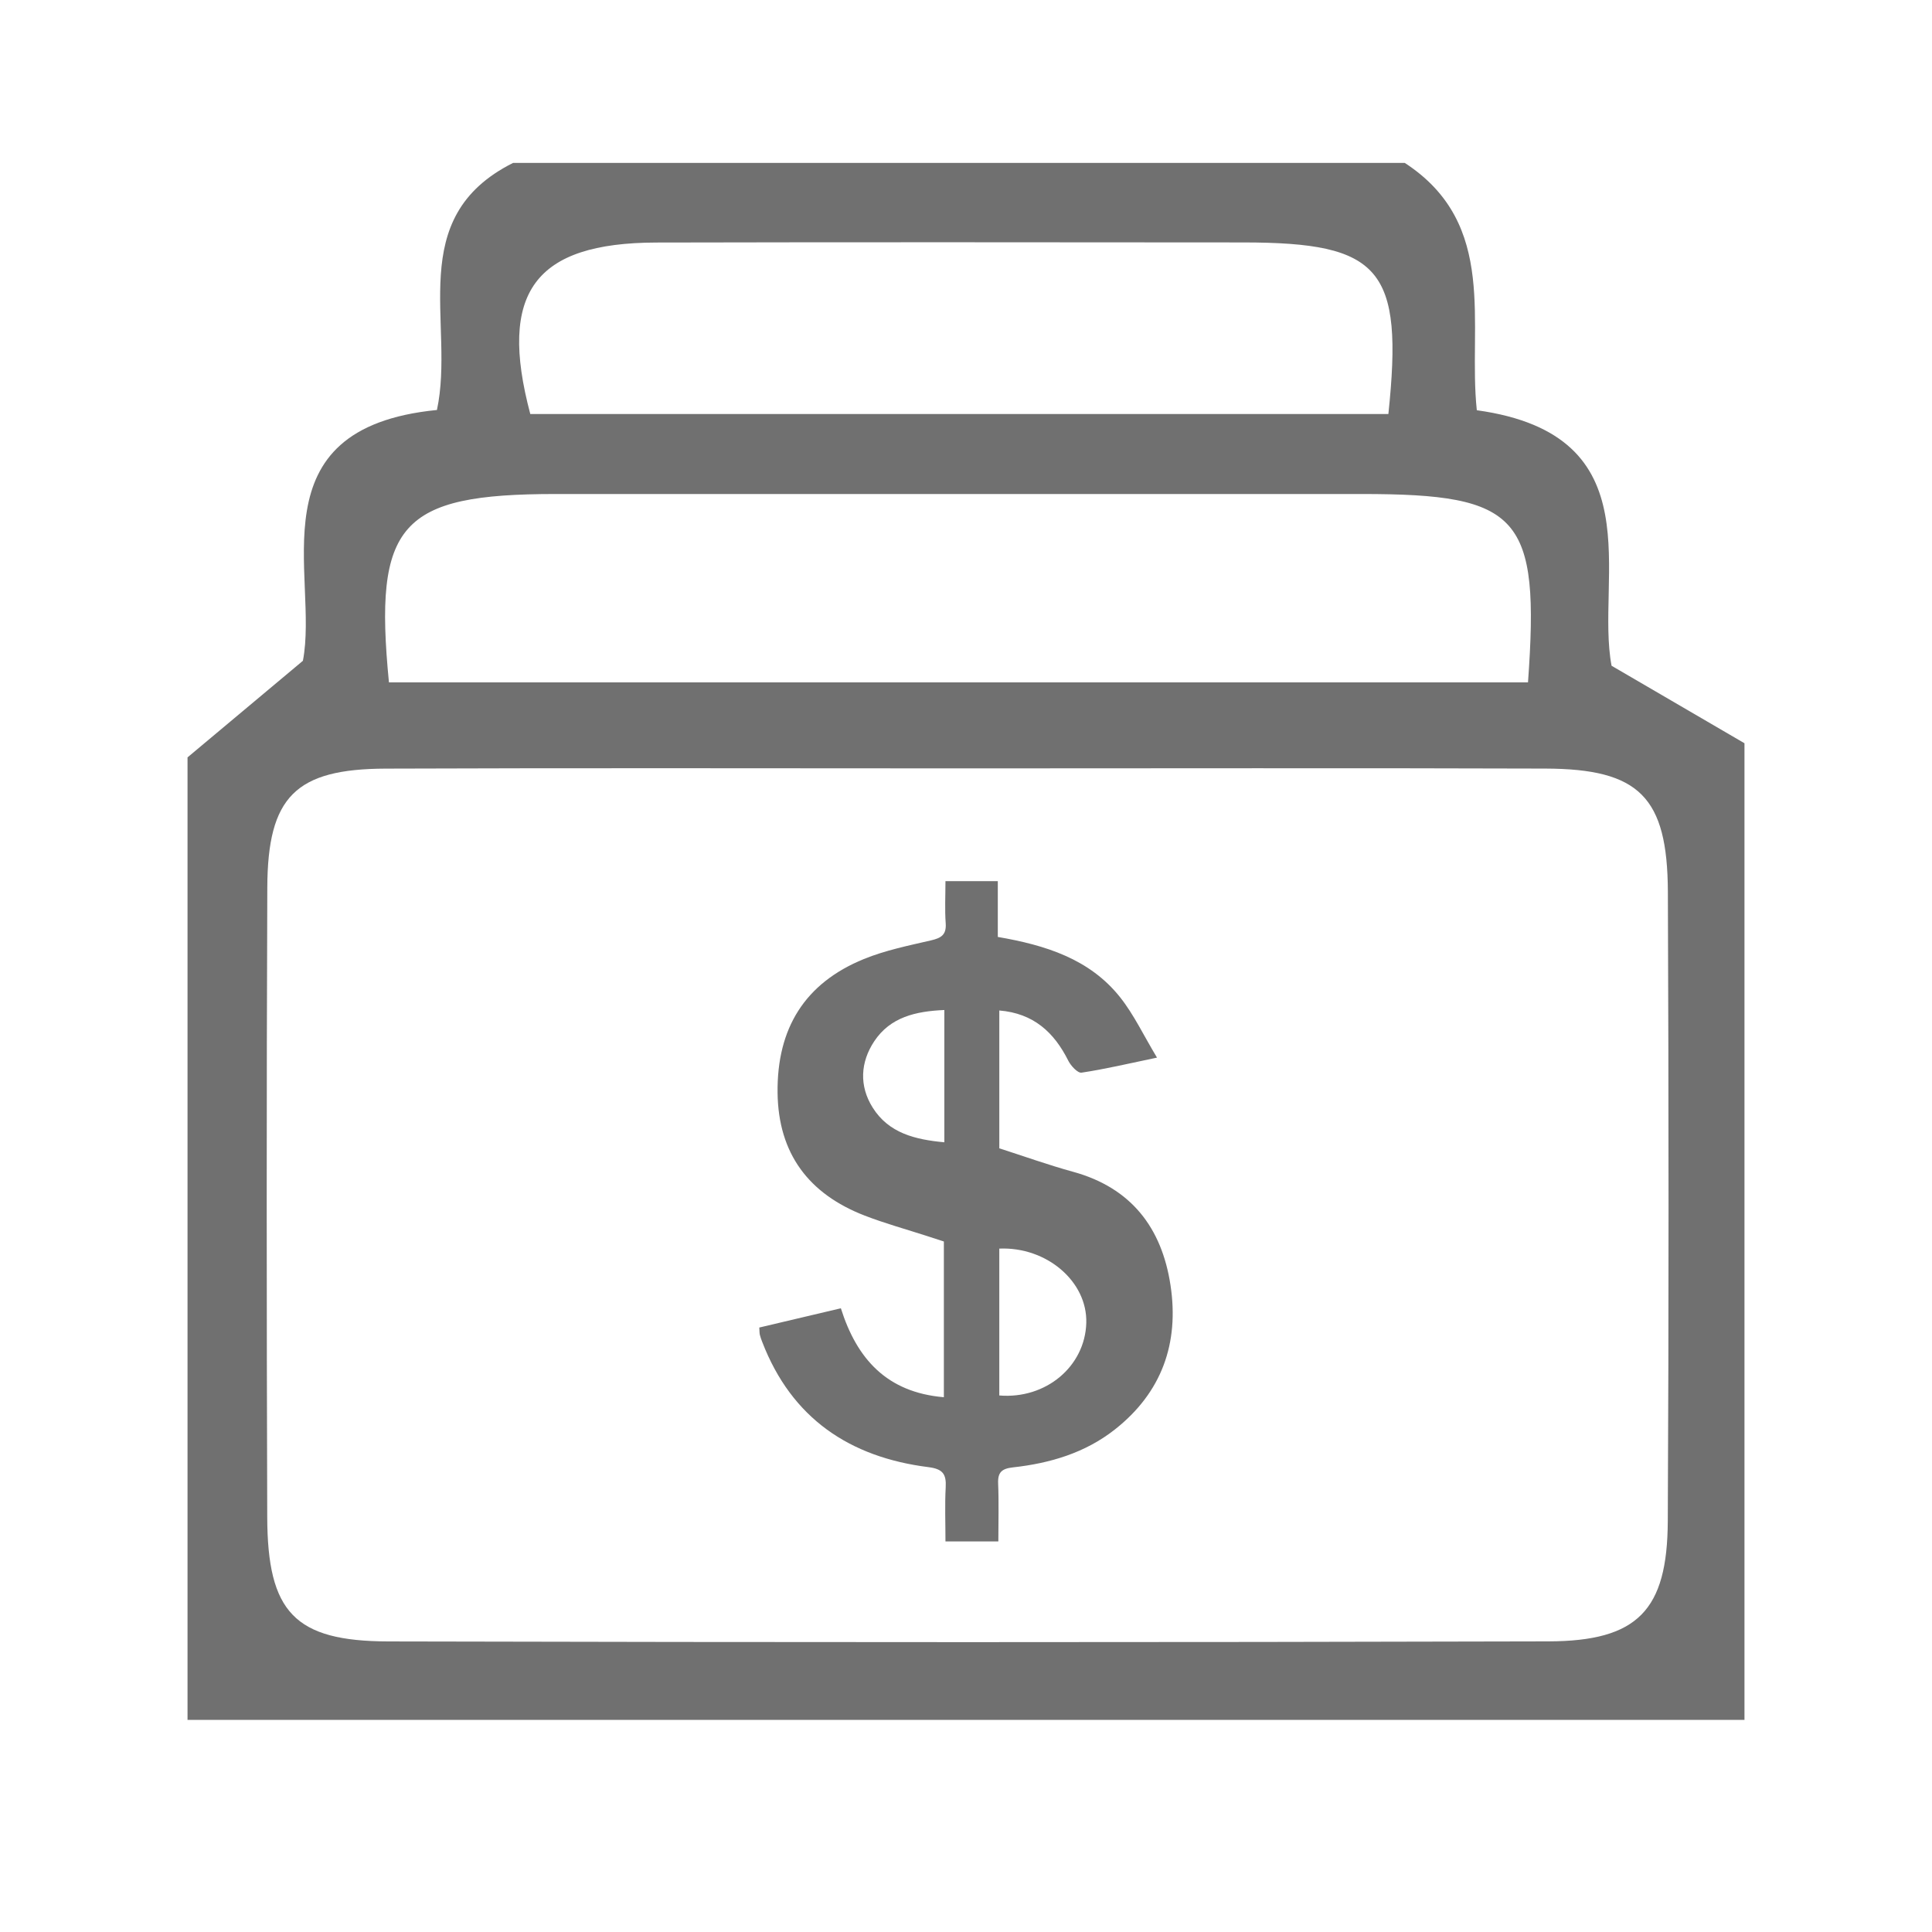 <?xml version="1.0" standalone="no"?><!DOCTYPE svg PUBLIC "-//W3C//DTD SVG 1.1//EN" "http://www.w3.org/Graphics/SVG/1.1/DTD/svg11.dtd"><svg t="1497748908393" class="icon" style="" viewBox="0 0 1024 1024" version="1.1" xmlns="http://www.w3.org/2000/svg" p-id="5913" xmlns:xlink="http://www.w3.org/1999/xlink" width="24" height="24"><defs><style type="text/css"></style></defs><path d="M924.607 393.932c0 172.544 0 345.089 0 517.632-275.072 0-550.143 0-825.214 0 0-170.045 0-340.084 0-510.137 18.193-15.226 36.386-30.459 61.152-51.194 8.667-44.813-26.67-123.292 71.043-132.935 9.803-45.815-17.761-101.823 40.35-130.948 157.539 0 315.077 0 472.623 0 49.985 32.554 33.345 85.623 38.182 131.08 94.819 13.13 62.698 89.251 71.417 135.425C881.559 368.829 903.081 381.381 924.607 393.932zM511.728 407.261c-102.454 0-204.915-0.271-307.376 0.125-47.735 0.176-62.485 14.896-62.675 62.998-0.44 111.204-0.374 222.413-0.037 333.622 0.146 50.504 14.441 65.869 64.25 65.987 204.908 0.49 409.83 0.528 614.752-0.03 47.362-0.118 63.086-16.421 63.32-63.709 0.565-111.209 0.491-222.42 0.044-333.621-0.205-50.256-15.174-65.108-64.895-65.27C716.65 407.018 614.19 407.261 511.728 407.261zM206.148 361.664c203.127 0 403.544 0 603.725 0 6.374-88.196-4.176-99.824-88.07-99.831-142.437-0.021-284.868-0.029-427.298 0C212.06 261.855 197.912 277.521 206.148 361.664zM735.869 219.446c8.112-77.081-4.023-90.899-76.868-90.95-103.7-0.074-207.391-0.19-311.084 0.051-64.551 0.153-83.983 26.458-66.852 90.899C431.578 219.446 582.368 219.446 735.869 219.446z" p-id="5914" fill="#707070"></path><path d="M501.117 816.994c0-10.037-0.384-19.391 0.125-28.699 0.384-7.022-1.565-9.724-9.162-10.682-41.831-5.277-72.511-25.919-88.077-66.338-0.479-1.243-0.957-2.5-1.265-3.791-0.222-0.926-0.164-1.921-0.295-3.866 14.184-3.348 28.393-6.702 43.232-10.206 8.473 26.818 24.366 44.591 54.594 47.142 0-27.754 0-54.683 0-82.54-2.536-0.824-5.611-1.82-8.687-2.818-11.124-3.61-22.447-6.712-33.338-10.929-29.57-11.456-45.732-32.806-46.116-65.047-0.41-34.295 14.549-58.164 45.696-70.895 11.338-4.636 23.62-7.12 35.627-9.905 5.405-1.254 8.231-2.95 7.785-9.086-0.528-7.244-0.125-14.556-0.125-22.314 9.654 0 18.211 0 27.742 0 0 9.781 0 19.362 0 29.575 25.246 4.345 48.634 11.635 64.78 31.918 7.305 9.174 12.406 20.101 19.599 32.049-15.273 3.181-27.558 6.102-40 7.968-2.028 0.304-5.652-3.608-7.015-6.334-7.541-15.068-18.434-25.122-36.567-26.619 0 24.562 0 48.591 0 73.06 13.039 4.179 25.925 8.815 39.09 12.432 30.84 8.471 47.016 29.702 51.639 60.052 4.691 30.777-4.587 56.982-29.551 76.594-15.757 12.382-34.326 17.854-53.88 20.019-5.912 0.654-8.178 2.515-7.922 8.587 0.422 9.986 0.114 20.003 0.114 30.676C519.842 816.994 511.304 816.994 501.117 816.994zM529.646 739.629c24.739 2.051 45.444-15.427 46.107-38.45 0.627-21.929-20.985-40.458-46.107-39.397C529.646 687.743 529.646 713.71 529.646 739.629zM500.523 535.324c-15.18 0.66-28.652 3.755-37.163 16.584-7.35 11.075-8.035 23.609-0.871 35.064 8.56 13.684 22.622 17.029 38.034 18.468C500.523 581.657 500.523 559.077 500.523 535.324z" p-id="5915" fill="#707070"></path></svg>